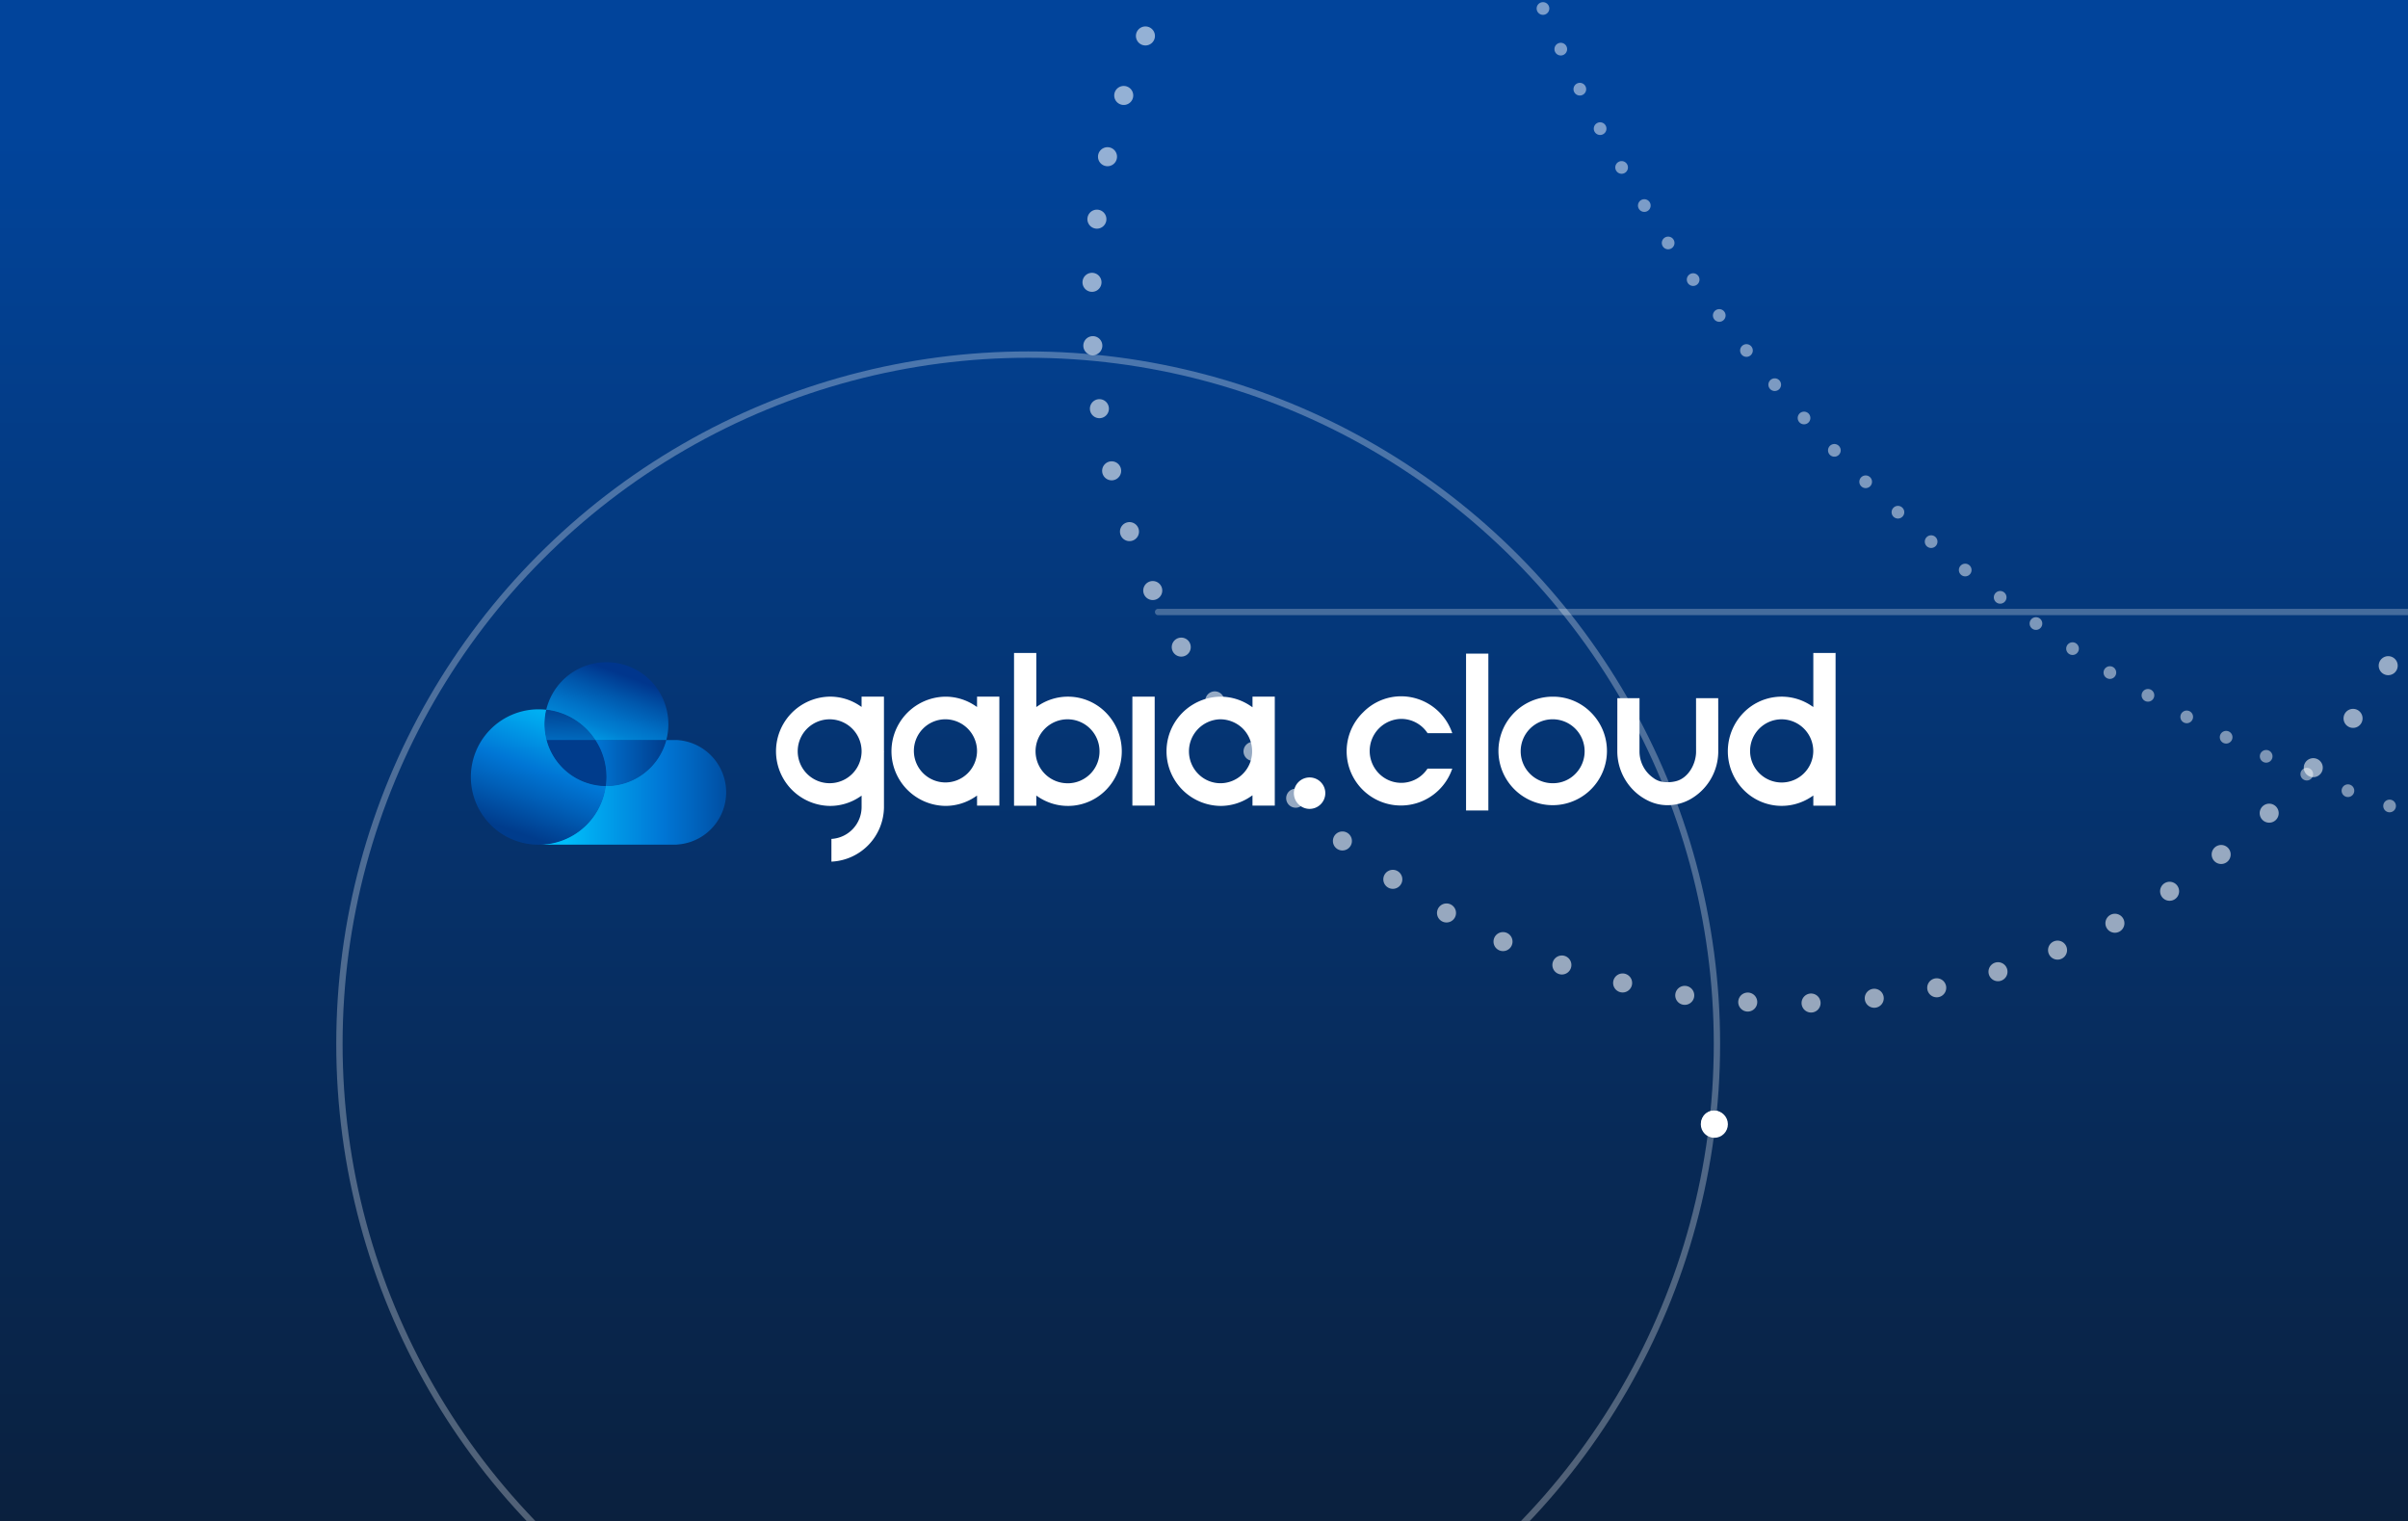 <svg xmlns="http://www.w3.org/2000/svg" xmlns:xlink="http://www.w3.org/1999/xlink" width="380" height="240" viewBox="0 0 380 240"><rect x="0" y="0" width="380" height="240" fill="#333333" stroke="none"/><defs><style>.a{fill:#252a32;}.b{clip-path:url(#a);}.c{fill:url(#b);}.d{opacity:0.48;}.e,.g,.h,.i{fill:none;stroke:#fff;stroke-linecap:round;stroke-miterlimit:10;}.e{stroke-width:2px;stroke-dasharray:0 7;}.f{opacity:0.58;}.g{stroke-width:3px;stroke-dasharray:0 10;}.h{opacity:0.26;}.i{opacity:0.29;}.j{fill:#fff;}.k{fill:url(#c);}.l{fill:url(#d);}.m{fill:url(#e);}.n{fill:url(#f);}.o{fill:url(#g);}.p{fill:#003c8c;}</style><clipPath id="a"><rect class="a" width="380" height="240" transform="translate(-261 15462)"/></clipPath><linearGradient id="b" x1="0.5" y1="0.163" x2="0.5" y2="1" gradientUnits="objectBoundingBox"><stop offset="0" stop-color="#01449b"/><stop offset="1" stop-color="#0b1c33"/></linearGradient><linearGradient id="c" x1="0.228" y1="1.181" x2="0.775" y2="0.245" gradientUnits="objectBoundingBox"><stop offset="0" stop-color="#00bdff"/><stop offset="0.127" stop-color="#00a7ee"/><stop offset="0.385" stop-color="#0080d2"/><stop offset="0.52" stop-color="#0072c7"/><stop offset="0.753" stop-color="#0057ac"/><stop offset="1" stop-color="#00368d"/></linearGradient><linearGradient id="d" x1="0.14" y1="0.5" x2="1.14" y2="0.5" gradientUnits="objectBoundingBox"><stop offset="0" stop-color="#00befa"/><stop offset="0.159" stop-color="#00a6ee"/><stop offset="0.52" stop-color="#0076d5"/><stop offset="0.715" stop-color="#0060b9"/><stop offset="1" stop-color="#003c8c"/></linearGradient><linearGradient id="e" y1="0.5" x2="1" y2="0.5" gradientUnits="objectBoundingBox"><stop offset="0" stop-color="#0076d5"/><stop offset="1" stop-color="#003c8c"/></linearGradient><linearGradient id="f" x1="0.693" y1="-0.048" x2="0.357" y2="0.915" gradientUnits="objectBoundingBox"><stop offset="0" stop-color="#00befa"/><stop offset="0.214" stop-color="#00a3ec"/><stop offset="0.52" stop-color="#0076d5"/><stop offset="0.715" stop-color="#0060b9"/><stop offset="1" stop-color="#003c8c"/></linearGradient><linearGradient id="g" x1="0.465" y1="1.205" x2="0.556" y2="-0.163" gradientUnits="objectBoundingBox"><stop offset="0" stop-color="#0072c7"/><stop offset="1" stop-color="#003c8c"/></linearGradient></defs><g class="b" transform="translate(261 -15462)"><rect class="c" width="392" height="295" transform="translate(-268 15434)"/><g transform="translate(-207.436 15150.363)"><g class="d" transform="translate(172.413 0)"><path class="e" d="M2507.052,870.061c123.544,15.817,210.883,128.869,195.078,252.508s-128.77,211.046-252.313,195.229c-99.451-12.733-175.443-88.475-193.044-181.978a225.761,225.761,0,0,1-2.033-70.529C2270.544,941.652,2383.508,854.245,2507.052,870.061Z" transform="translate(-2252.89 -868.212)"/></g><g class="f" transform="translate(118.722 249.427)"><path class="g" d="M2294.529,1435.7a110.229,110.229,0,1,1-148.623,46.608A110.257,110.257,0,0,1,2294.529,1435.7Z" transform="translate(-2133.348 -1423.131)"/></g><path class="h" d="M2156.473,1950.761v.391h241.171v-.263l.26-.021a83.105,83.105,0,0,0,30.762-8.7,85.17,85.17,0,0,0,13.324-8.387,86.856,86.856,0,0,0,11.56-10.674,87.918,87.918,0,0,0,16.652-26.991,88.812,88.812,0,0,0,4.506-15.711,90.705,90.705,0,0,0-.165-34.422,88.3,88.3,0,0,0-12.827-31.294,87.693,87.693,0,0,0-10.413-12.957,86.447,86.447,0,0,0-12.623-10.693,84.667,84.667,0,0,0-14.491-8.075,83.268,83.268,0,0,0-16.015-5.1c-5.621-1.181-24.135-1.495-24.135-1.495H2156.558" transform="translate(-2027.364 -1368.162)"/><ellipse class="i" cx="108.691" cy="108.775" rx="108.691" ry="108.775" transform="translate(0 367.591)"/><g transform="translate(214.835 486.87)"><g transform="translate(0 0.032)"><ellipse class="j" cx="2.137" cy="2.138" rx="2.137" ry="2.138"/></g><ellipse class="j" cx="2" cy="2.002" rx="2" ry="2.002" transform="translate(0.073 0)"/></g></g><g transform="translate(-186.667 15565.038)"><g transform="translate(48.147)"><g transform="translate(0)"><path class="j" d="M179.832,379.345V370.8H176.3v1.626l-.336-.222a8.387,8.387,0,0,0-4.637-1.4,8.623,8.623,0,0,0,0,17.245,8.4,8.4,0,0,0,4.641-1.4l.336-.222v1.79a5.05,5.05,0,0,1-4.61,5.027l-.154.011v3.583l.175-.008a8.683,8.683,0,0,0,8.118-8.53v-8.712l.01,0Zm-3.529.007v.144a5.041,5.041,0,1,1,0-.144Z" transform="translate(-162.817 -363.916)"/><path class="j" d="M200.547,372.439l-.343-.228a8.394,8.394,0,0,0-4.634-1.4,8.618,8.618,0,0,0,0,17.235,8.39,8.39,0,0,0,4.637-1.4l.343-.228V388h3.52V370.809h-3.52Zm0,6.983a4.983,4.983,0,1,1-4.981-5.043A5.02,5.02,0,0,1,200.547,379.422Z" transform="translate(-168.844 -363.917)"/><path class="j" d="M221.283,368.53a8.386,8.386,0,0,0-4.649,1.408l-.344.228v-8.527h-3.513v24.1h3.513v-1.6l.344.228a8.407,8.407,0,0,0,10.652-1.114,8.7,8.7,0,0,0,.007-12.187A8.4,8.4,0,0,0,221.283,368.53Zm0,13.666a5.047,5.047,0,1,1,4.985-5.049A5.022,5.022,0,0,1,221.283,382.2Z" transform="translate(-175.235 -361.638)"/><rect class="j" width="3.52" height="17.191" transform="translate(56.218 6.891)"/><path class="j" d="M258.376,370.809v1.673l-.346-.232a8.382,8.382,0,0,0-4.7-1.436h-.111a8.619,8.619,0,0,0,.116,17.235h.111a8.393,8.393,0,0,0,4.581-1.441l.346-.233V388h3.519V370.809Zm-.06,8.546a5.023,5.023,0,0,1-4.912,5.115h-.072a4.921,4.921,0,0,1-3.474-1.429,5.058,5.058,0,0,1,3.4-8.66,5.1,5.1,0,0,1,3.553,1.428A5.046,5.046,0,0,1,258.315,379.355Z" transform="translate(-183.202 -363.917)"/><g transform="translate(81.702 19.639)"><ellipse class="j" cx="2.313" cy="2.313" rx="2.313" ry="2.313" transform="translate(0.168 0.168)"/><path class="j" d="M274.025,392.734a2.48,2.48,0,1,1,2.481-2.48A2.483,2.483,0,0,1,274.025,392.734Zm0-4.626a2.145,2.145,0,1,0,2.145,2.145A2.147,2.147,0,0,0,274.025,388.108Z" transform="translate(-271.545 -387.773)"/></g></g><g transform="translate(90.148)"><path class="j" d="M323.269,370.813a8.561,8.561,0,1,0,6.015,2.526A8.4,8.4,0,0,0,323.269,370.813Zm4.98,8.611a5.036,5.036,0,0,1-1.459,3.565,4.919,4.919,0,0,1-3.524,1.481,5.045,5.045,0,1,1,4.983-5.046Z" transform="translate(-290.812 -363.919)"/><rect class="j" width="3.52" height="24.751" transform="translate(18.726 0.102)"/><path class="j" d="M376.276,361.638v8.527l-.344-.227a8.4,8.4,0,0,0-10.66,1.118,8.7,8.7,0,0,0,.008,12.187,8.407,8.407,0,0,0,10.652,1.115l.345-.228v1.6h3.512v-24.1Zm-.008,15.512a4.986,4.986,0,1,1-4.985-5.047A5.022,5.022,0,0,1,376.268,377.15Z" transform="translate(-302.749 -361.638)"/><path class="j" d="M291.392,374.3a4.971,4.971,0,0,1,4.1,2.178l.05.074h3.9l-.083-.225a8.54,8.54,0,0,0-7.961-5.594,8.4,8.4,0,0,0-6.014,2.52,8.558,8.558,0,1,0,13.974,9.12l.083-.225h-3.91l-.05.073a4.939,4.939,0,0,1-7.613.691,5.058,5.058,0,0,1,3.524-8.612Z" transform="translate(-282.889 -363.899)"/><path class="j" d="M355.5,371.132H352v.168c0,1.679.005,8.189.005,8.263,0,1.913-1.2,4.185-3.206,4.674a5.429,5.429,0,0,1-1.911.117,3.262,3.262,0,0,1-1.643-.652,5.036,5.036,0,0,1-1.1-1.045,5.1,5.1,0,0,1-1.061-2.837c0-.084-.007-.169-.007-.254s0-6.587.005-8.266v-.168h-3.5v.168c0,1.67-.006,8.2-.006,8.266a8.711,8.711,0,0,0,2.232,5.758,8.536,8.536,0,0,0,2.47,1.9,6.963,6.963,0,0,0,3.224.791,7.334,7.334,0,0,0,3.52-.9,8.672,8.672,0,0,0,4.484-7.538c0-.071,0-6.6-.006-8.273Z" transform="translate(-296.98 -363.998)"/></g></g><g transform="translate(0 1.456)"><path class="k" d="M130.947,366.437a9.773,9.773,0,0,0-16.423,4.669l-.009.041.041,0a10.569,10.569,0,0,1,7.685,4.764l.011.017h11.208l.008-.028A9.806,9.806,0,0,0,130.947,366.437Z" transform="translate(-102.664 -363.575)"/><path class="l" d="M134.821,379.921h-1.7l-.008.028a9.691,9.691,0,0,1-9.355,7.159l-.145,0h-.033l0,.032a10.583,10.583,0,0,1-9.23,9.138l-.032,0-.935.15h21.442v-.014a8.262,8.262,0,0,0,0-16.5Z" transform="translate(-102.381 -367.638)"/><path class="m" d="M124.748,379.921l.038.057a10.568,10.568,0,0,1,1.71,5.772,10.847,10.847,0,0,1-.093,1.389l-.005.041h.188a9.767,9.767,0,0,0,9.427-7.214l.012-.047Z" transform="translate(-105.207 -367.638)"/><path class="n" d="M119.975,385.5a9.69,9.69,0,0,1-9.219-7.157,9.763,9.763,0,0,1-.08-4.763l.01-.041-.041,0a10.872,10.872,0,0,0-1.221-.071,10.681,10.681,0,1,0,1.252,21.285h0l.041-.005.032,0h0a10.658,10.658,0,0,0,9.262-9.2l.005-.041Z" transform="translate(-98.743 -366.033)"/><path class="o" d="M122.221,378.355a10.642,10.642,0,0,0-7.738-4.8l-.033,0-.008.032a9.842,9.842,0,0,0,.08,4.8l.008.028h7.728Z" transform="translate(-102.581 -366.055)"/><path class="p" d="M122.329,379.938l-.011-.017h-7.7l.012.047a9.765,9.765,0,0,0,9.289,7.213h.033l0-.033a10.852,10.852,0,0,0,.094-1.4A10.638,10.638,0,0,0,122.329,379.938Z" transform="translate(-102.689 -367.638)"/></g></g></g></svg>